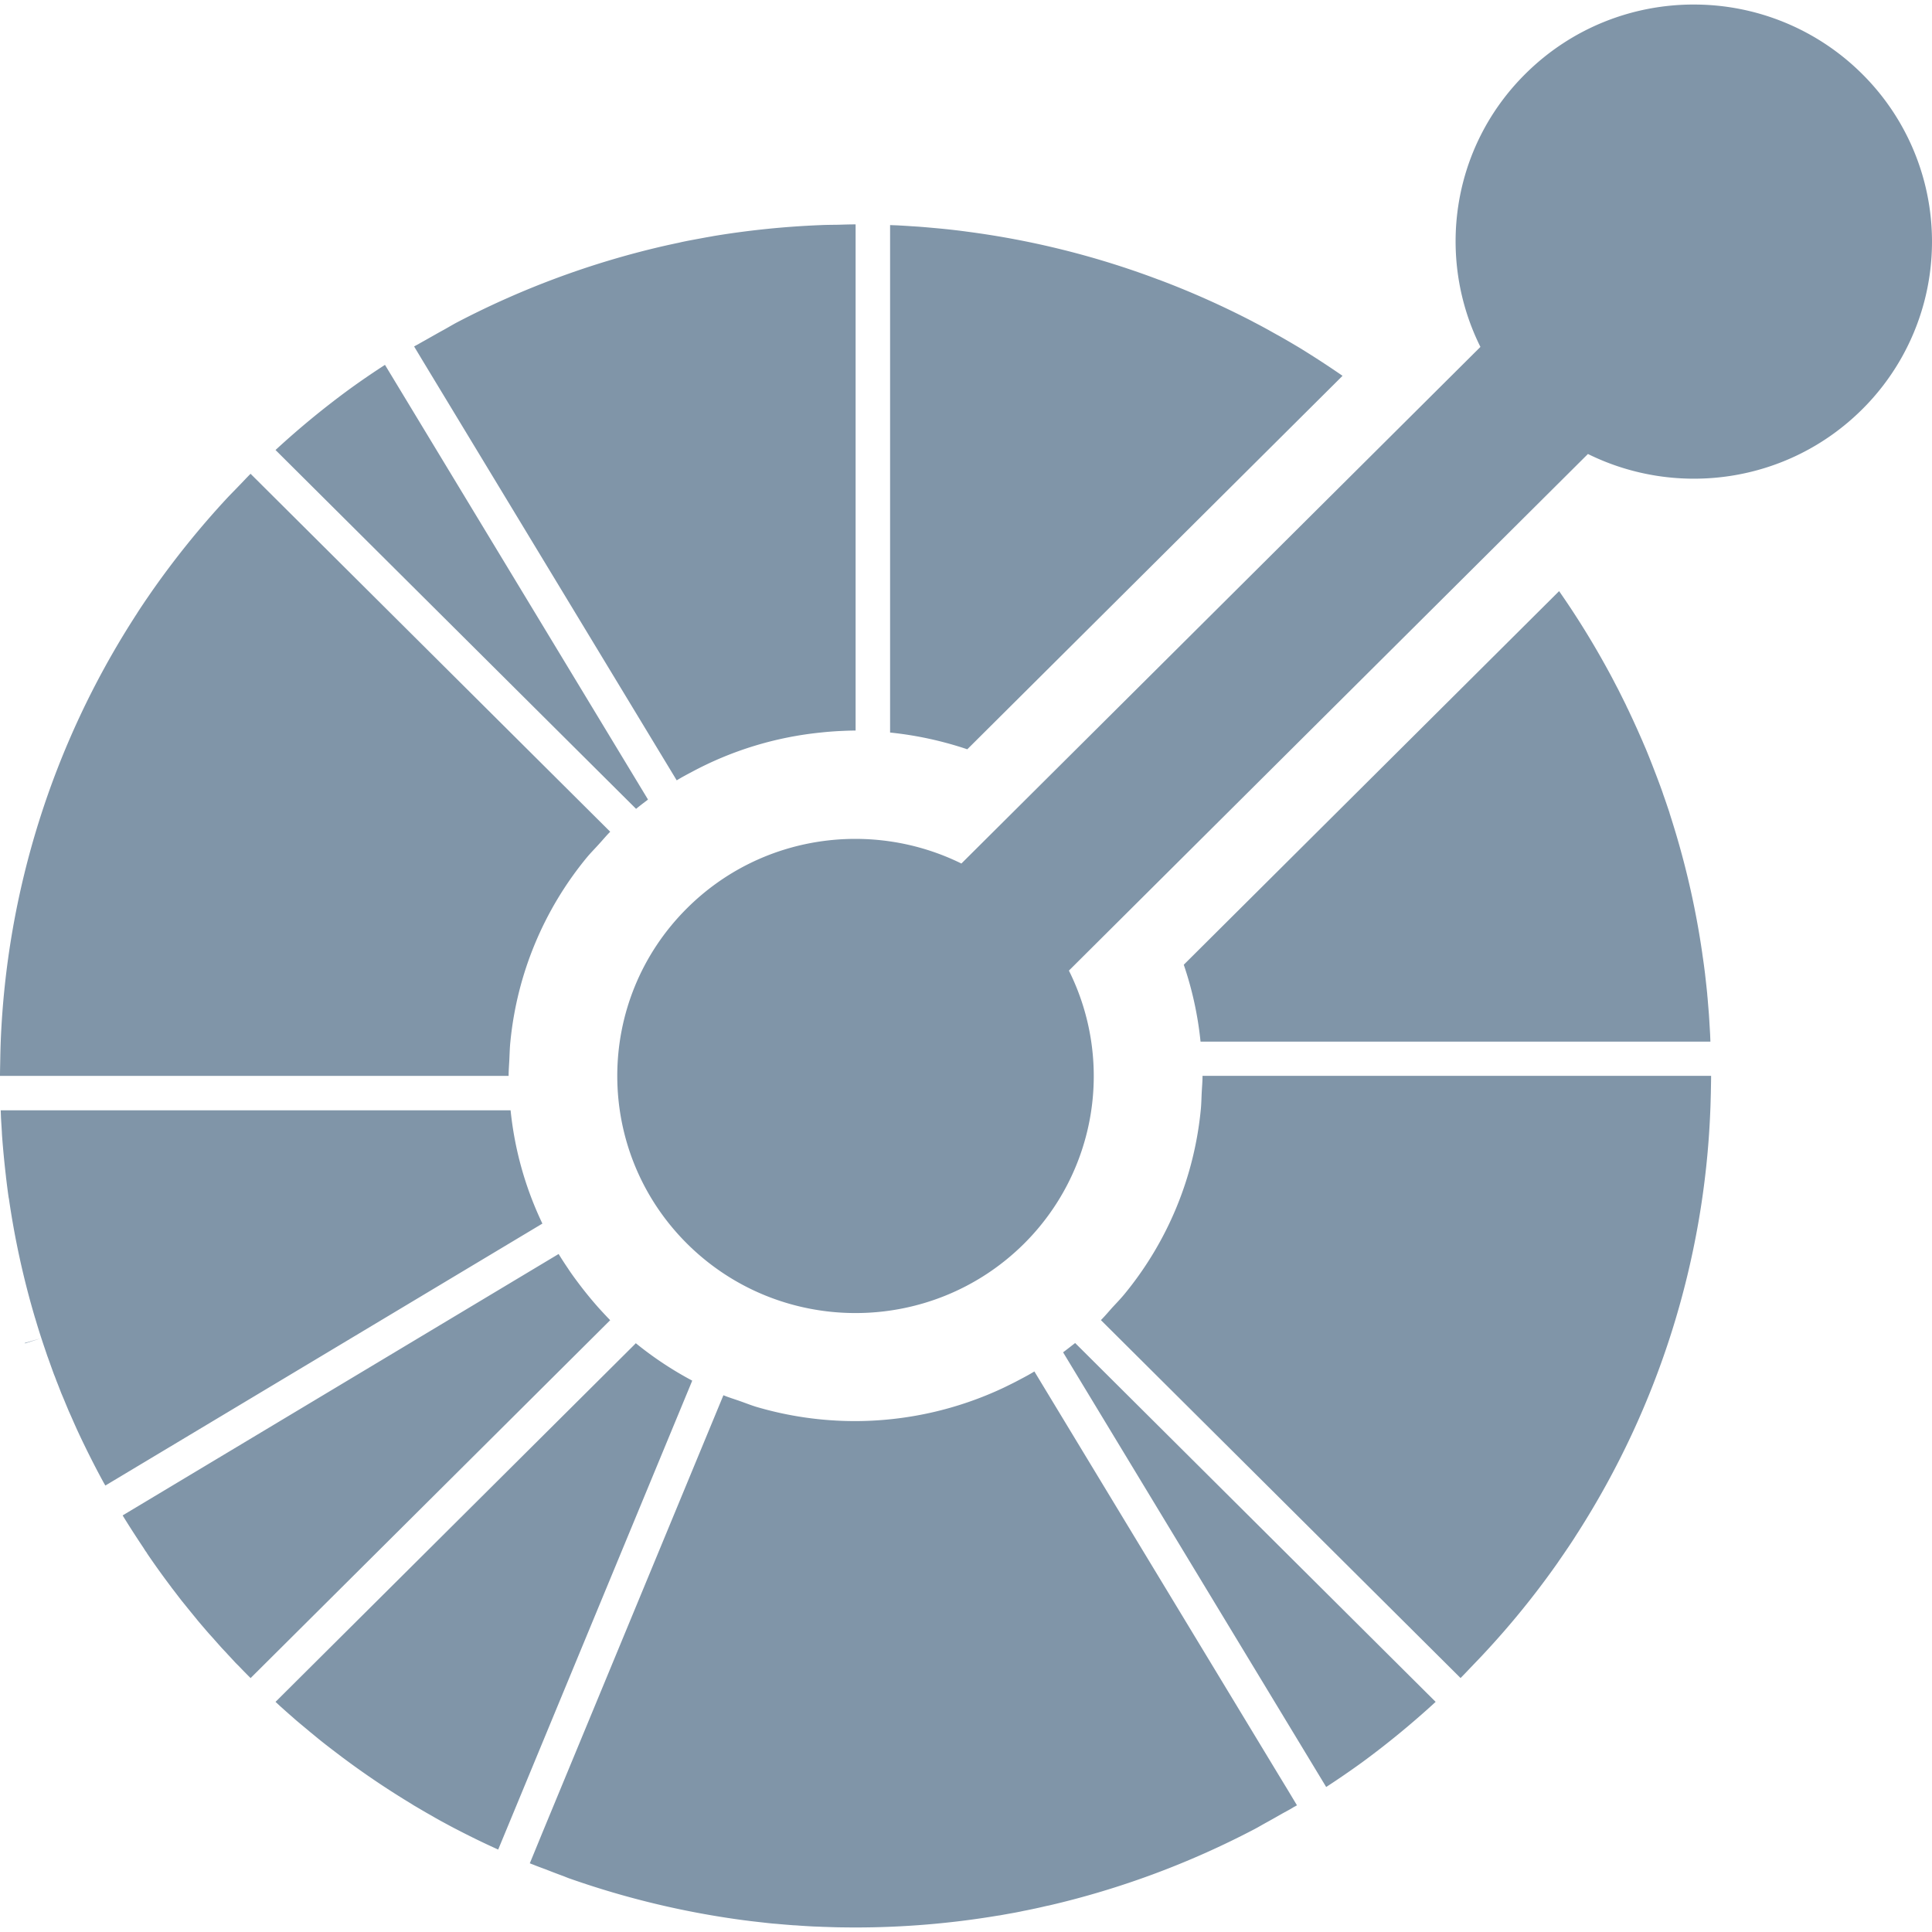 <svg xmlns="http://www.w3.org/2000/svg" viewBox="0 0 128 128"><path fill="#8095A8" d="M112.213.3c-4.04 0-8.078 1.535-11.16 4.602-4.92 4.89-5.9 12.208-2.971 18.082L63.695 57.211c-5.905-2.91-13.258-1.934-18.177 2.961-6.165 6.136-6.16 16.085 0 22.223 6.17 6.134 16.165 6.128 22.33 0a15.656 15.656 0 0 0 2.97-18.09l34.387-34.227c5.905 2.918 13.249 1.936 18.17-2.959a15.654 15.654 0 0 0 0-22.217A15.779 15.779 0 0 0 112.213.301zM56.686 14.866c-.385 0-.763.012-1.147.024-.378.006-.76.006-1.139.023a57.624 57.624 0 0 0-7.12.725c-.055.013-.106.02-.16.031-.332.054-.658.119-.987.178l-.56.105c-.197.041-.39.077-.579.125a55.92 55.92 0 0 0-1.135.248 57.334 57.334 0 0 0-13.6 5.043c-.277.148-.557.317-.833.47-.331.18-.66.369-.996.558-.242.14-.493.273-.74.42h-.005a.245.245 0 0 1-.054.029c-.065.04-.13.069-.196.111l.006.006.586.975L44.834 51.7c.325-.2.66-.378.996-.555a22.903 22.903 0 0 1 8.57-2.615c.378-.042.755-.07 1.14-.093.377-.017.762-.036 1.146-.036V14.865zm2.285.047v33.62a23.565 23.565 0 0 1 5.115 1.109l24.861-24.743a62.16 62.16 0 0 0-2.816-1.836 70.192 70.192 0 0 0-1.035-.609c-.177-.101-.347-.2-.526-.295-.177-.1-.348-.193-.525-.295a40.868 40.868 0 0 0-.916-.49c-.047-.024-.094-.047-.14-.076a57.468 57.468 0 0 0-6.077-2.717c-.053-.023-.114-.042-.168-.06a56.732 56.732 0 0 0-12.713-3.178c-.153-.023-.314-.04-.473-.063l-.472-.055a48.005 48.005 0 0 0-1.174-.117 64.546 64.546 0 0 0-1.088-.093c-.14-.006-.283-.02-.424-.026-.308-.023-.626-.04-.933-.058l-.496-.018zm-33.465 9.26a51.984 51.984 0 0 0-2.387 1.635 56.258 56.258 0 0 0-4.865 4.006l23.793 23.68.094.095c.26-.213.526-.414.79-.615l-.058-.1-17.367-28.701zM16.6 31.389c-.272.272-.525.548-.791.82-.26.272-.533.544-.791.82a57.694 57.694 0 0 0-5.02 6.237c-.16.236-.326.471-.484.709-.167.248-.332.496-.49.75-.061.087-.117.182-.176.273a56.085 56.085 0 0 0-8.8 28.008 57.105 57.105 0 0 0-.03 1.14c-.006.38-.018.757-.018 1.134h33.697c0-.378.034-.754.051-1.132.018-.384.026-.763.067-1.141a22.68 22.68 0 0 1 5.077-12.213c.242-.29.516-.566.768-.844.26-.284.497-.573.768-.845L16.6 31.389zm86.695 7.775L78.428 63.916a22.95 22.95 0 0 1 1.111 5.094h33.78l-.02-.5-.053-.905c-.012-.154-.017-.302-.03-.453l-.087-1.064c-.012-.09-.017-.183-.024-.272a80.881 80.881 0 0 0-.13-1.187c-.005-.035-.005-.065-.01-.094 0-.018 0-.03-.006-.049a41.798 41.798 0 0 0-.174-1.273c0-.018.001-.031-.004-.043a55.59 55.59 0 0 0-1.744-7.93 72.458 72.458 0 0 0-.389-1.258c-.016-.053-.036-.107-.046-.16-.126-.366-.243-.725-.373-1.086-.035-.095-.065-.195-.1-.295a59.416 59.416 0 0 0-.514-1.375c-.101-.26-.201-.521-.303-.775-.081-.207-.164-.408-.246-.61-.083-.199-.172-.394-.254-.595l-.337-.762-.196-.43c-.136-.302-.283-.607-.424-.91-.048-.087-.09-.183-.13-.273-.171-.348-.343-.688-.514-1.031-.024-.047-.048-.095-.076-.143-.197-.378-.39-.755-.596-1.127l-.02-.035a55.872 55.872 0 0 0-3.224-5.211zM79.67 71.277c0 .386-.036.765-.055 1.143-.018.378-.023.76-.064 1.139a22.68 22.68 0 0 1-5.08 12.213c-.242.288-.506.566-.766.843-.254.284-.495.575-.767.846l23.828 23.713c.272-.272.525-.548.79-.82.26-.277.532-.55.786-.829a55.883 55.883 0 0 0 4.83-5.95c.06-.084.112-.167.166-.243.177-.254.354-.514.525-.767.155-.23.307-.455.453-.686.073-.112.144-.23.215-.336a56.019 56.019 0 0 0 8.782-27.992c.018-.378.023-.755.035-1.133.005-.378.017-.757.017-1.14H79.67zM.047 73.56l.018.49c.018.317.04.632.058.945a9.15 9.15 0 0 0 .025.408 62.65 62.65 0 0 0 .248 2.551c0 .04.006.075.012.117.053.431.105.869.17 1.301 0 .005.002.01.008.014a55.905 55.905 0 0 0 1.74 7.945c.006.012.012.017.012.03a42.296 42.296 0 0 0 .402 1.298c.006.023.018.048.024.072.118.366.247.732.37 1.104.037.09.066.182.102.277.112.313.224.632.342.951.06.141.112.284.166.432.106.26.205.518.307.785.081.194.166.389.248.59.081.201.17.408.254.613.112.248.224.496.33.744l.201.45c.136.295.278.598.42.892l.14.287c.167.344.337.682.508 1.018.03.053.054.106.079.154a54.944 54.944 0 0 0 .619 1.168c.042.077.09.154.13.225L35.828 81.13l.107-.064a22.723 22.723 0 0 1-2.107-7.506H.047zm2.693 15.1-1.097.314.011.029 1.086-.344zm34.27-5.58L8.125 100.4c.449.733.91 1.445 1.38 2.148.019.024.031.054.048.078l.017.023c.012.023.03.047.041.07.006.007.006.006.006.012a2.467 2.467 0 0 1 .12.166c0 .006 0 .008.005.012v.006a53.095 53.095 0 0 0 1.588 2.215c.012.018.025.03.031.047.236.302.466.609.701.91a1.355 1.355 0 0 1 .096.117c.248.307.496.614.75.922.06.07.117.141.176.219.231.272.462.544.691.808.102.118.207.23.307.342.197.224.397.45.598.674.112.124.23.241.342.365.048.053.1.113.154.166l.441.479.184.181c.266.278.532.55.802.817l23.823-23.71a33.531 33.531 0 0 1-.778-.833 25.364 25.364 0 0 1-1.357-1.666c-.23-.307-.455-.613-.662-.932a24.082 24.082 0 0 1-.62-.957zm34.22 5.9c-.266.205-.524.412-.796.613l.058.1 17.371 28.7a58.264 58.264 0 0 0 2.375-1.63 57.597 57.597 0 0 0 4.877-4.01l-23.789-23.68-.095-.094zm-29.107.011-.076.082-23.793 23.68c.124.112.241.226.365.338.225.2.449.402.674.596.118.1.23.205.348.306.272.23.544.455.816.68.07.065.148.124.219.181a32.759 32.759 0 0 0 1.043.84c.343.265.682.52 1.023.78.018.012.03.017.041.029a55.312 55.312 0 0 0 4.453 2.994c.053.036.106.065.159.102l.875.513c.177.1.36.2.537.307.17.094.335.19.508.283.312.167.62.338.933.496a53.77 53.77 0 0 0 2.758 1.34l.844-2.037 11.97-28.926.041-.105a23.186 23.186 0 0 1-3.738-2.479zm26.408 1.871c-.325.201-.66.378-.998.555-.337.183-.68.347-1.021.514a23.135 23.135 0 0 1-9.862 2.22 23.122 23.122 0 0 1-6.566-.95c-.36-.113-.716-.254-1.076-.38-.36-.128-.725-.236-1.08-.383l-11.96 28.9-.466 1.136-.4.972h-.006l.094.037c.036.018.065.025.101.041h.006c.006 0 .01.006.016.006.284.118.567.219.851.324.36.143.717.279 1.07.409.183.063.359.148.543.207a57.644 57.644 0 0 0 11.563 2.758c.159.018.312.04.465.058l.484.055c.302.035.605.07.91.1l.225.017c.378.035.751.065 1.123.094.124.006.253.011.377.023.331.024.655.043.98.06.201.007.403.012.604.024.26.006.517.017.777.024.372.012.751.011 1.13.017h.265c3.147 0 6.295-.261 9.408-.781l.158-.022c.325-.06.655-.118.986-.177.19-.037.374-.071.561-.114a18.063 18.063 0 0 0 .58-.117c.318-.065.636-.137.955-.213l.178-.035a57.145 57.145 0 0 0 13.594-5.049c.282-.146.555-.314.838-.466.332-.183.663-.372.994-.56.23-.13.466-.25.691-.386l.006-.006h.006l.004-.005c.006 0 .006 0 .006-.006h.005c.006-.006.012-.006.012-.006.012-.012.025-.018.035-.024.077-.045.154-.088.225-.136l-.582-.97-.592-.974-16.217-26.79zm17.399 28.74c-.076.049-.15.092-.227.137.077-.04.155-.082.233-.13l-.006-.006zm-.274.16-.006.007a.027.027 0 0 1 .01-.006h-.004z" /></svg>